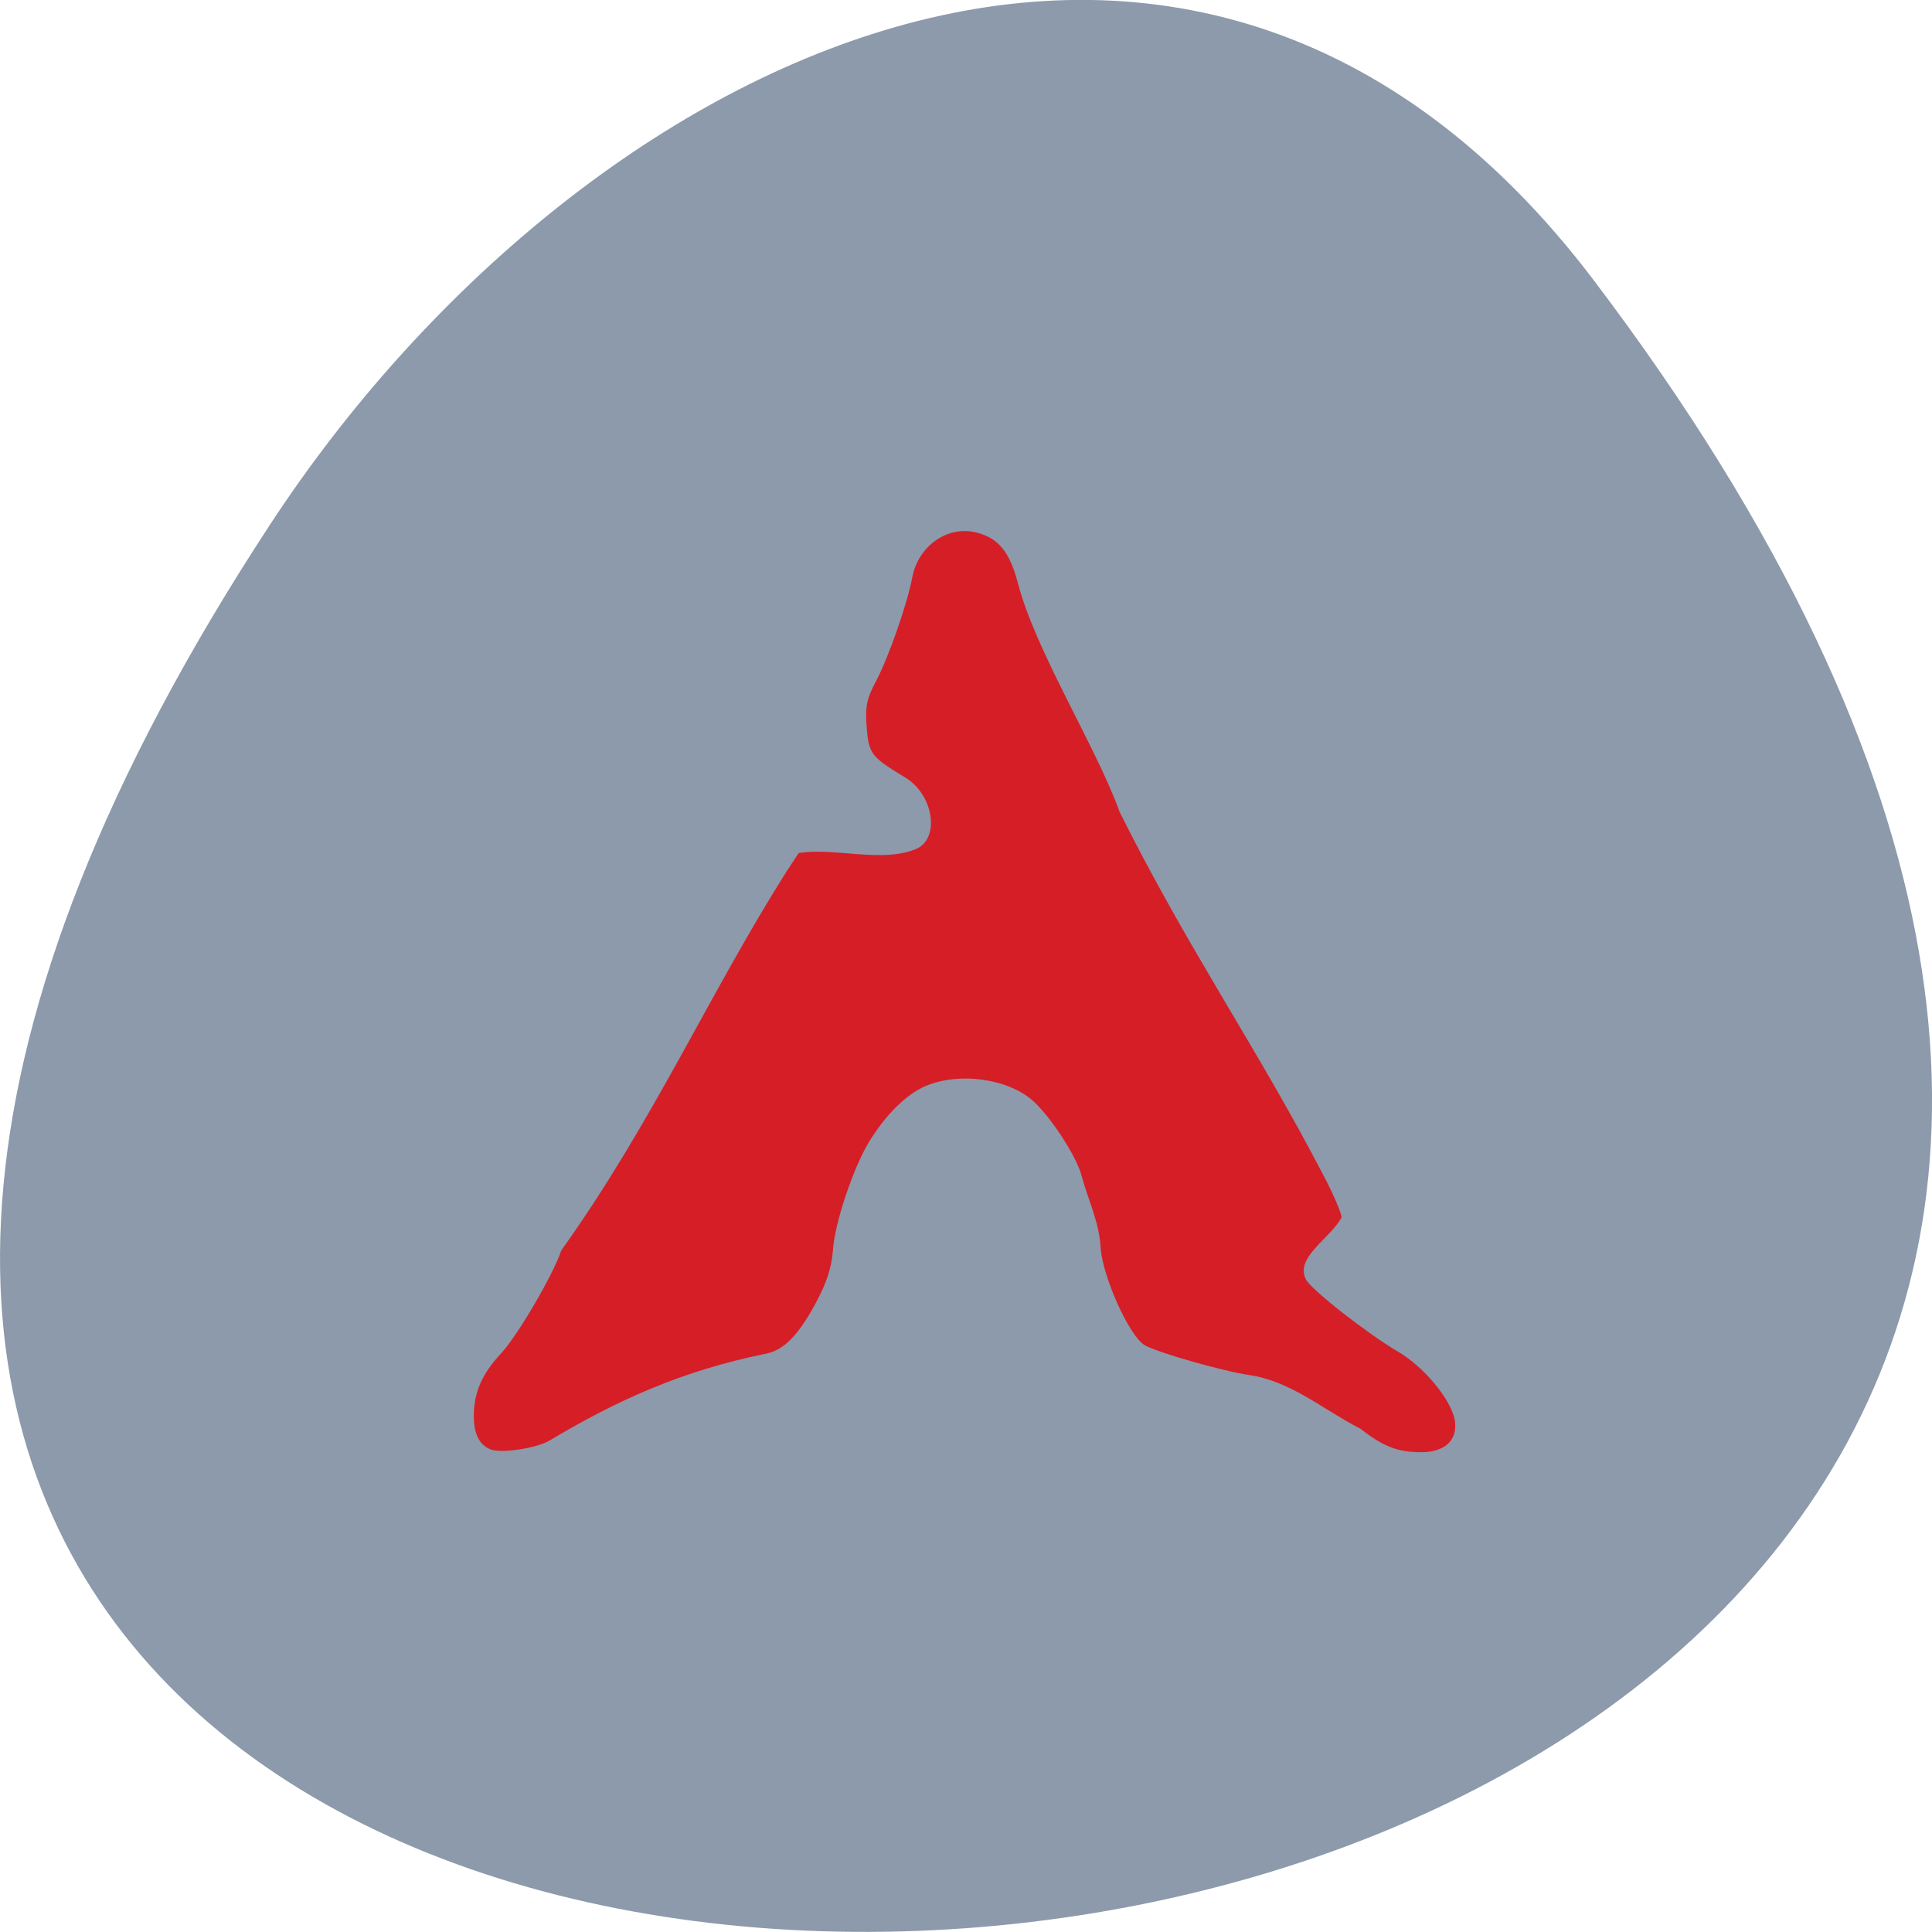 <svg xmlns="http://www.w3.org/2000/svg" viewBox="0 0 24 24"><path d="m 19.797 3.48 c 18.922 24.973 -33.15 28.52 -16.438 3.03 c 3.809 -5.813 11.426 -9.645 16.438 -3.03" fill="#8c9aab"/><path d="m 6.105 18.01 c -0.148 -0.055 -0.219 -0.191 -0.219 -0.422 c 0 -0.289 0.102 -0.523 0.34 -0.777 c 0.203 -0.219 0.645 -0.973 0.746 -1.277 c 1.133 -1.586 1.836 -3.184 2.793 -4.699 l 0.156 -0.238 c 0.453 -0.074 1.051 0.133 1.477 -0.059 c 0.281 -0.145 0.191 -0.672 -0.152 -0.879 c -0.426 -0.258 -0.453 -0.293 -0.48 -0.625 c -0.02 -0.262 0 -0.355 0.121 -0.582 c 0.152 -0.289 0.383 -0.949 0.445 -1.277 c 0.074 -0.395 0.441 -0.652 0.801 -0.559 c 0.27 0.07 0.406 0.238 0.508 0.613 c 0.211 0.84 0.992 2.078 1.266 2.855 c 0.863 1.73 1.719 2.945 2.543 4.535 c 0.117 0.223 0.215 0.453 0.215 0.504 c -0.133 0.258 -0.586 0.496 -0.441 0.773 c 0.074 0.133 0.758 0.668 1.137 0.891 c 0.328 0.191 0.664 0.598 0.711 0.855 c 0.039 0.246 -0.121 0.398 -0.418 0.398 c -0.285 0 -0.473 -0.07 -0.75 -0.289 c -0.465 -0.238 -0.863 -0.59 -1.375 -0.668 c -0.348 -0.051 -1.164 -0.285 -1.313 -0.375 c -0.191 -0.121 -0.508 -0.824 -0.543 -1.195 c -0.012 -0.32 -0.16 -0.617 -0.238 -0.91 c -0.063 -0.242 -0.383 -0.73 -0.605 -0.93 c -0.316 -0.277 -0.918 -0.359 -1.336 -0.18 c -0.242 0.105 -0.496 0.359 -0.703 0.699 c -0.195 0.324 -0.426 1.012 -0.445 1.348 c -0.016 0.207 -0.078 0.398 -0.215 0.652 c -0.215 0.398 -0.395 0.582 -0.621 0.625 c -1.035 0.211 -1.84 0.574 -2.684 1.078 c -0.156 0.094 -0.586 0.16 -0.719 0.113" fill="#d61e27"/></svg>